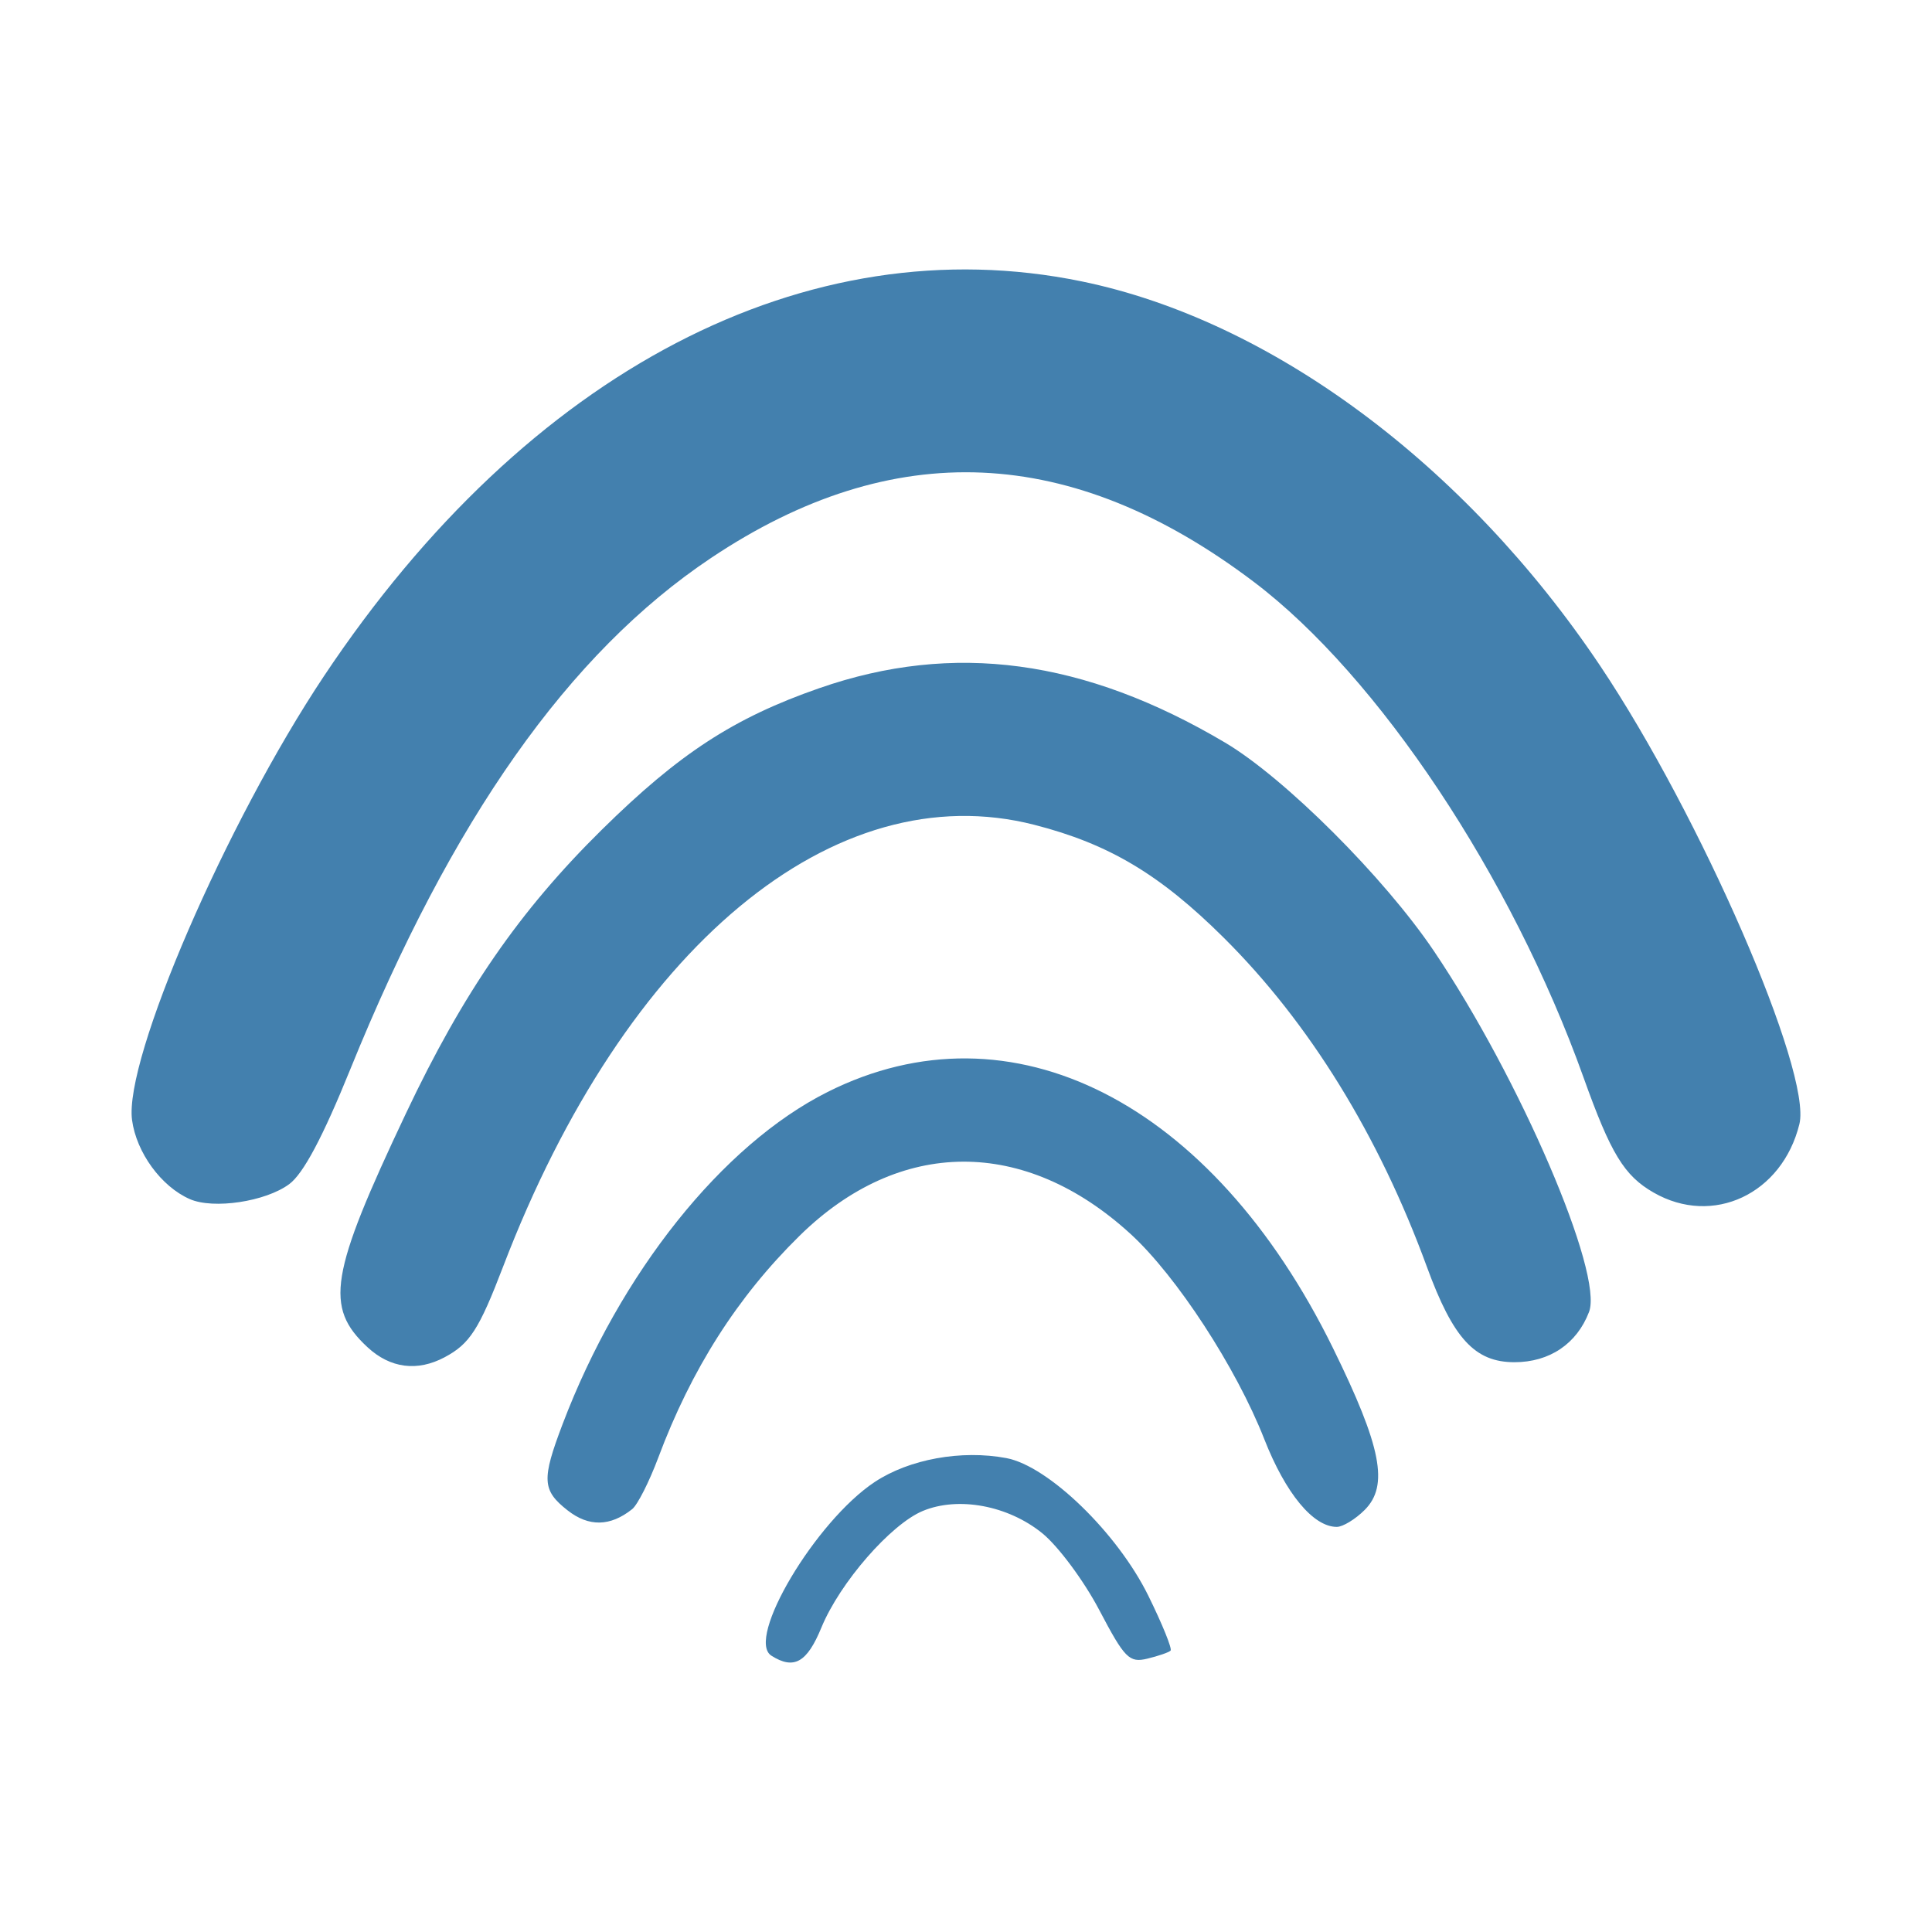 <svg viewBox="0 0 512 512" xmlns="http://www.w3.org/2000/svg">
 <path d="m204.425 438.768c-6.899-4.367 11.727-35.669 27.395-46.032 9.148-6.054 22.955-8.56 34.867-6.327 11.139 2.089 29.44 19.832 37.642 36.497 3.704 7.523 6.354 14.061 5.887 14.527-.467.467-3.234 1.423-6.153 2.126-4.799 1.157-6.014-.071-12.737-12.867-4.087-7.781-10.898-16.955-15.146-20.393-9.068-7.338-22.204-9.786-31.609-5.891-8.509 3.524-22.007 19.031-26.882 30.886-3.829 9.313-7.287 11.263-13.265 7.479m-53.99-38.495c-6.784-5.332-6.941-8.146-1.322-22.927 15.2-39.994 42.306-73.955 70.201-87.964 48.676-24.439 101.856 2.518 133.956 67.909 12.832 26.141 14.836 36.397 8.384 42.852-2.472 2.472-5.798 4.494-7.394 4.494-6.246 0-13.555-8.85-19.205-23.24-7.444-18.977-23.233-43.2-35.418-54.367-28.11-25.734-61.246-25.561-87.735.45-16.471 16.177-28.675 35.337-37.456 58.807-2.385 6.371-5.493 12.511-6.91 13.642-5.793 4.629-11.507 4.741-17.107.336m-53.032-43.24c-11.447-10.608-10.017-19.302 10.188-61.986 15.165-32.035 30.132-53.705 51.921-75.176 20.501-20.199 34.993-29.629 57.637-37.504 35.528-12.356 70.201-7.696 107.548 14.452 15.753 9.343 42.148 35.69 55.325 55.24 22.763 33.745 44.98 85.456 41.096 95.62-3.23 8.447-10.466 13.324-19.77 13.324-10.501 0-16.252-6.262-23.218-25.312-12.752-34.84-31.156-64.661-53.793-87.155-16.905-16.796-30.484-24.899-50.2-29.942-53.059-13.595-108.384 32.383-140.78 117.016-6.402 16.722-8.857 20.53-15.513 24.076-7.249 3.861-14.422 2.929-20.447-2.658m-47.118-39.262c-7.552-3.317-14.125-12.325-15.28-20.94-2.159-16.096 24.918-78.725 50.878-117.677 53.945-80.937 128.021-119.524 200.758-104.581 50.159 10.308 101.627 48.464 137.422 101.87 26.589 39.674 56.183 107.746 52.803 121.467-4.567 18.545-22.92 27.163-38.642 18.136-7.801-4.478-11.337-10.289-18.576-30.537-19.017-53.18-54.381-106.347-87.328-131.272-48.299-36.537-95.647-38.624-143.923-6.331-37.632 25.17-68.675 69.19-95.563 135.493-7.293 17.984-12.431 27.646-16.179 30.419-6.276 4.642-20.085 6.717-26.362 3.959" fill="#4380AE"/>
</svg>
